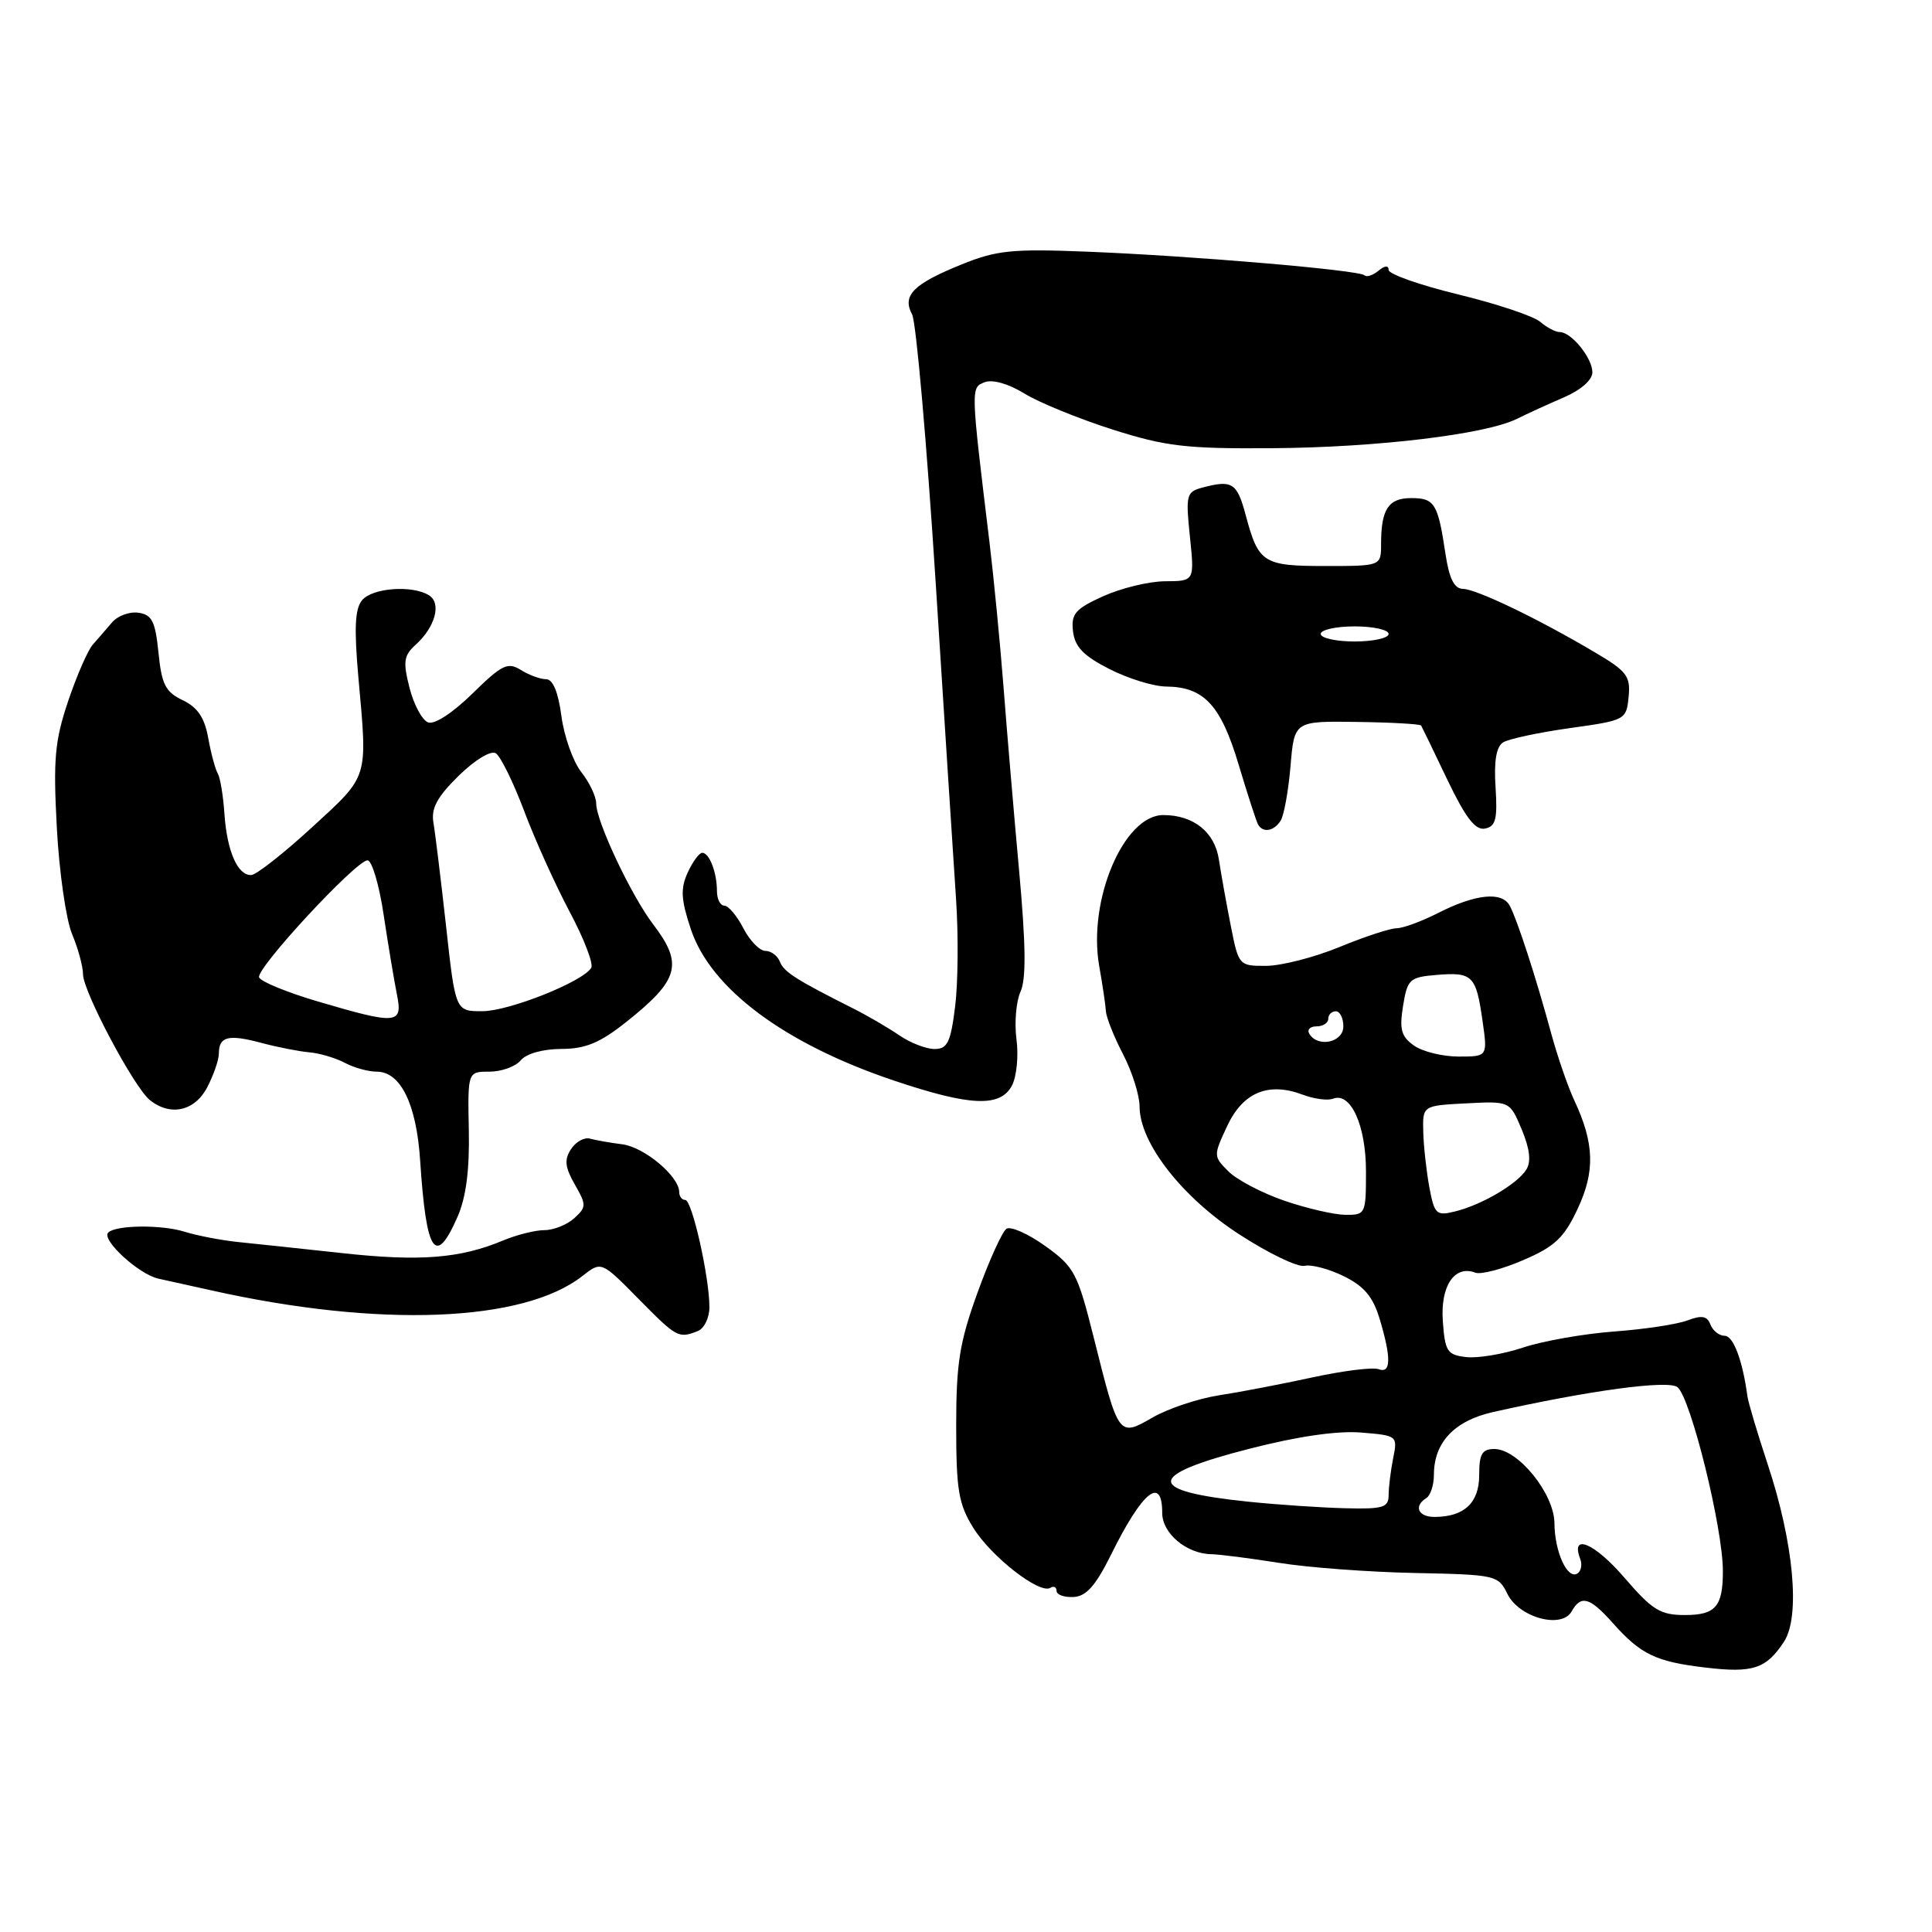<?xml version="1.0" encoding="UTF-8" standalone="no"?>
<!DOCTYPE svg PUBLIC "-//W3C//DTD SVG 1.1//EN" "http://www.w3.org/Graphics/SVG/1.1/DTD/svg11.dtd" >
<svg xmlns="http://www.w3.org/2000/svg" xmlns:xlink="http://www.w3.org/1999/xlink" version="1.1" viewBox="0 0 256 256">
 <g >
 <path fill="currentColor"
d=" M 236.39 217.53 C 238.58 214.19 237.68 204.42 234.22 194.00 C 232.86 189.88 231.65 185.82 231.54 185.00 C 230.91 180.28 229.68 177.00 228.53 177.00 C 227.81 177.00 226.96 176.33 226.64 175.51 C 226.21 174.37 225.49 174.24 223.60 174.96 C 222.24 175.48 217.87 176.14 213.88 176.43 C 209.88 176.73 204.47 177.68 201.84 178.55 C 199.21 179.43 195.81 180.00 194.28 179.82 C 191.76 179.53 191.47 179.08 191.18 175.04 C 190.85 170.38 192.74 167.58 195.50 168.64 C 196.22 168.91 199.07 168.17 201.84 166.97 C 206.01 165.18 207.24 164.03 209.03 160.21 C 211.38 155.22 211.27 151.51 208.60 145.80 C 207.75 143.99 206.39 140.03 205.56 137.00 C 203.54 129.55 201.03 121.82 200.04 120.00 C 199.01 118.09 195.48 118.46 190.49 121.01 C 188.34 122.10 185.88 123.00 185.04 123.00 C 184.19 123.01 180.80 124.12 177.50 125.48 C 174.20 126.84 169.84 127.96 167.82 127.98 C 164.18 128.00 164.13 127.95 163.10 122.75 C 162.53 119.86 161.81 115.88 161.51 113.90 C 160.96 110.25 158.15 108.00 154.14 108.00 C 148.91 108.00 144.12 119.28 145.65 128.00 C 146.09 130.47 146.49 133.18 146.54 134.00 C 146.59 134.82 147.61 137.39 148.82 139.71 C 150.02 142.03 151.00 145.14 151.00 146.62 C 151.00 151.44 156.65 158.68 164.24 163.58 C 168.08 166.07 171.96 167.94 172.86 167.73 C 173.76 167.52 176.11 168.14 178.07 169.11 C 180.76 170.43 181.93 171.83 182.82 174.79 C 184.37 179.98 184.32 182.06 182.66 181.42 C 181.92 181.14 177.98 181.63 173.91 182.51 C 169.83 183.40 164.25 184.47 161.50 184.89 C 158.75 185.32 154.82 186.63 152.77 187.80 C 148.21 190.42 148.24 190.46 144.94 177.29 C 142.78 168.67 142.37 167.88 138.51 165.11 C 136.24 163.48 133.92 162.45 133.36 162.82 C 132.80 163.20 131.07 167.01 129.52 171.30 C 127.14 177.87 126.70 180.65 126.70 188.94 C 126.70 197.40 127.01 199.28 128.95 202.42 C 131.32 206.26 137.75 211.27 139.17 210.40 C 139.63 210.11 140.00 210.30 140.00 210.80 C 140.00 211.31 141.01 211.68 142.25 211.61 C 143.93 211.53 145.18 210.12 147.22 206.00 C 151.37 197.61 154.00 195.47 154.00 200.48 C 154.00 203.18 157.23 205.89 160.51 205.94 C 161.60 205.96 165.65 206.48 169.50 207.09 C 173.35 207.71 181.45 208.31 187.50 208.43 C 198.20 208.65 198.53 208.72 199.74 211.20 C 201.28 214.34 206.93 215.88 208.25 213.52 C 209.49 211.30 210.66 211.63 213.74 215.10 C 217.42 219.23 219.43 220.19 225.98 220.96 C 232.27 221.71 234.03 221.13 236.39 217.53 Z  M 92.42 176.39 C 93.30 176.06 94.00 174.64 94.00 173.20 C 94.00 169.22 91.70 159.00 90.80 159.00 C 90.36 159.00 90.00 158.53 90.00 157.96 C 90.00 155.88 85.39 152.01 82.48 151.63 C 80.84 151.42 78.90 151.08 78.16 150.87 C 77.42 150.67 76.29 151.30 75.66 152.27 C 74.75 153.66 74.86 154.66 76.16 156.94 C 77.72 159.67 77.71 159.95 76.08 161.43 C 75.13 162.29 73.35 163.00 72.14 163.00 C 70.93 163.00 68.44 163.62 66.62 164.39 C 60.95 166.75 55.64 167.17 45.39 166.05 C 39.95 165.46 33.70 164.79 31.50 164.57 C 29.30 164.34 26.13 163.73 24.46 163.21 C 21.39 162.25 15.35 162.32 14.34 163.32 C 13.39 164.27 18.40 168.87 21.00 169.43 C 22.38 169.73 25.52 170.43 28.00 170.98 C 50.27 175.96 69.36 175.22 77.18 169.07 C 79.68 167.11 79.68 167.11 84.55 172.05 C 89.67 177.24 89.88 177.37 92.42 176.39 Z  M 60.62 161.25 C 61.75 158.68 62.23 155.06 62.12 149.75 C 61.97 142.00 61.97 142.00 64.86 142.00 C 66.45 142.00 68.32 141.32 69.00 140.50 C 69.74 139.61 71.93 139.00 74.37 138.99 C 77.59 138.98 79.49 138.19 82.99 135.41 C 90.00 129.84 90.57 127.75 86.54 122.47 C 83.63 118.65 79.00 108.83 79.00 106.47 C 79.00 105.56 78.11 103.68 77.02 102.30 C 75.93 100.91 74.75 97.58 74.39 94.89 C 73.97 91.70 73.26 90.00 72.36 90.00 C 71.60 90.00 70.09 89.45 69.01 88.77 C 67.28 87.69 66.51 88.07 62.59 91.91 C 59.97 94.48 57.56 96.05 56.72 95.72 C 55.93 95.42 54.83 93.36 54.26 91.13 C 53.38 87.66 53.50 86.86 55.09 85.42 C 57.67 83.09 58.52 79.94 56.86 78.89 C 54.66 77.50 49.35 77.88 47.98 79.53 C 47.03 80.67 46.91 83.24 47.49 89.78 C 48.71 103.35 48.92 102.66 41.35 109.62 C 37.58 113.08 33.95 115.93 33.29 115.95 C 31.49 116.02 30.08 112.78 29.74 107.85 C 29.58 105.46 29.18 103.05 28.86 102.50 C 28.53 101.95 27.96 99.83 27.59 97.79 C 27.11 95.09 26.18 93.72 24.21 92.78 C 21.93 91.69 21.42 90.70 21.00 86.49 C 20.58 82.33 20.14 81.45 18.34 81.19 C 17.16 81.02 15.58 81.60 14.84 82.48 C 14.10 83.35 12.96 84.67 12.30 85.41 C 11.64 86.15 10.17 89.52 9.03 92.90 C 7.26 98.16 7.04 100.59 7.53 109.67 C 7.84 115.51 8.75 121.85 9.55 123.77 C 10.35 125.68 11.00 128.07 11.00 129.09 C 11.00 131.36 17.73 144.03 19.84 145.75 C 22.57 147.96 25.82 147.24 27.47 144.05 C 28.31 142.43 29.00 140.43 29.00 139.61 C 29.00 137.34 30.24 137.02 34.56 138.17 C 36.72 138.75 39.63 139.32 41.00 139.44 C 42.38 139.56 44.48 140.19 45.69 140.83 C 46.89 141.47 48.79 142.00 49.91 142.00 C 53.08 142.00 55.18 146.28 55.67 153.75 C 56.48 166.09 57.69 167.92 60.62 161.25 Z  M 134.08 143.86 C 134.71 142.68 134.98 139.92 134.69 137.73 C 134.40 135.54 134.64 132.70 135.22 131.41 C 135.99 129.73 135.93 125.16 135.03 115.29 C 134.34 107.70 133.41 96.78 132.97 91.00 C 132.52 85.22 131.69 76.67 131.13 72.00 C 128.61 51.22 128.61 51.36 130.49 50.64 C 131.52 50.25 133.64 50.85 135.73 52.14 C 137.66 53.33 142.90 55.47 147.37 56.90 C 154.49 59.16 157.12 59.47 168.58 59.39 C 182.44 59.29 196.84 57.56 201.00 55.50 C 202.38 54.81 205.19 53.53 207.25 52.64 C 209.47 51.69 211.00 50.34 211.00 49.34 C 211.00 47.44 208.22 44.00 206.67 44.00 C 206.11 44.00 204.95 43.39 204.08 42.64 C 203.21 41.89 198.34 40.26 193.25 39.02 C 188.16 37.79 184.00 36.32 184.00 35.77 C 184.00 35.14 183.49 35.18 182.66 35.87 C 181.92 36.48 181.09 36.76 180.81 36.48 C 180.12 35.79 157.97 33.90 144.10 33.35 C 134.08 32.95 132.05 33.16 127.39 35.05 C 121.00 37.64 119.51 39.15 120.86 41.67 C 121.39 42.68 122.79 58.57 123.97 77.00 C 125.14 95.43 126.36 114.37 126.68 119.11 C 127.00 123.84 126.95 130.26 126.56 133.36 C 125.97 138.12 125.54 139.00 123.83 139.00 C 122.72 139.00 120.61 138.18 119.15 137.18 C 117.69 136.18 114.92 134.56 113.00 133.60 C 105.45 129.80 103.85 128.78 103.33 127.41 C 103.03 126.64 102.17 126.00 101.42 126.00 C 100.67 126.00 99.35 124.65 98.50 123.00 C 97.65 121.35 96.51 120.00 95.97 120.00 C 95.44 120.00 95.00 119.14 95.00 118.08 C 95.00 115.62 94.00 113.00 93.05 113.00 C 92.65 113.00 91.78 114.18 91.12 115.63 C 90.15 117.76 90.23 119.18 91.54 123.12 C 94.16 131.01 103.97 138.32 118.48 143.19 C 128.56 146.58 132.53 146.75 134.08 143.86 Z  M 169.69 108.75 C 170.13 108.06 170.72 104.81 171.00 101.52 C 171.50 95.54 171.50 95.54 179.81 95.66 C 184.37 95.72 188.20 95.94 188.31 96.14 C 188.43 96.34 189.99 99.57 191.78 103.32 C 194.20 108.37 195.50 110.05 196.77 109.79 C 198.19 109.51 198.44 108.54 198.17 104.33 C 197.94 100.86 198.26 98.95 199.17 98.37 C 199.90 97.91 203.88 97.06 208.00 96.48 C 215.39 95.45 215.50 95.39 215.80 92.34 C 216.07 89.59 215.58 88.94 211.30 86.42 C 203.78 81.97 195.66 78.07 193.86 78.03 C 192.69 78.01 192.03 76.69 191.53 73.37 C 190.53 66.71 190.10 66.00 187.00 66.00 C 183.97 66.00 183.00 67.47 183.00 72.08 C 183.00 75.00 183.00 75.00 175.62 75.00 C 167.37 75.00 166.76 74.61 165.06 68.25 C 163.91 63.95 163.28 63.55 159.28 64.62 C 157.20 65.18 157.10 65.62 157.67 71.11 C 158.28 77.00 158.28 77.00 154.39 77.02 C 152.25 77.03 148.56 77.93 146.18 79.00 C 142.46 80.69 141.91 81.33 142.18 83.66 C 142.42 85.71 143.58 86.91 147.00 88.65 C 149.47 89.91 152.86 90.96 154.53 90.97 C 159.53 91.02 161.77 93.43 164.12 101.30 C 165.31 105.26 166.47 108.84 166.70 109.25 C 167.34 110.39 168.79 110.15 169.69 108.75 Z  M 215.18 208.98 C 211.27 204.45 208.06 203.11 209.39 206.57 C 209.68 207.32 209.50 208.19 209.01 208.50 C 207.68 209.32 206.00 205.63 205.97 201.82 C 205.94 197.91 201.15 192.00 198.01 192.00 C 196.38 192.00 196.00 192.66 196.00 195.46 C 196.00 199.14 194.01 201.00 190.07 201.00 C 187.90 201.00 187.29 199.56 189.00 198.50 C 189.55 198.16 190.00 196.77 190.00 195.41 C 190.00 191.14 192.71 188.26 197.81 187.11 C 210.54 184.25 221.08 182.82 222.28 183.81 C 224.04 185.28 228.28 202.42 228.29 208.14 C 228.30 212.87 227.33 214.00 223.28 214.00 C 219.98 214.00 218.95 213.36 215.18 208.98 Z  M 165.50 198.99 C 151.70 197.58 151.72 195.51 165.58 191.96 C 171.95 190.32 177.24 189.56 180.35 189.82 C 185.16 190.21 185.20 190.25 184.60 193.23 C 184.27 194.89 184.00 197.09 184.00 198.12 C 184.00 199.76 183.26 199.98 178.25 199.85 C 175.09 199.77 169.35 199.39 165.50 198.99 Z  M 170.15 159.09 C 167.20 158.07 163.88 156.33 162.77 155.21 C 160.77 153.21 160.77 153.14 162.62 149.18 C 164.72 144.71 168.10 143.33 172.67 145.07 C 174.14 145.62 175.93 145.86 176.65 145.58 C 178.99 144.68 181.00 149.14 181.00 155.22 C 181.00 160.87 180.94 161.00 178.25 160.97 C 176.74 160.95 173.09 160.10 170.15 159.09 Z  M 189.40 157.34 C 189.01 155.23 188.64 151.93 188.59 150.00 C 188.50 146.50 188.50 146.50 194.28 146.20 C 200.06 145.90 200.06 145.90 201.64 149.67 C 202.71 152.23 202.90 153.93 202.25 154.97 C 201.05 156.89 196.35 159.65 192.81 160.52 C 190.32 161.14 190.07 160.90 189.40 157.34 Z  M 187.37 138.55 C 185.67 137.35 185.41 136.42 185.91 133.30 C 186.49 129.74 186.76 129.48 190.39 129.18 C 195.12 128.79 195.59 129.26 196.44 135.25 C 197.12 140.00 197.12 140.00 193.28 140.00 C 191.17 140.00 188.51 139.35 187.37 138.55 Z  M 173.50 137.00 C 173.16 136.45 173.58 136.00 174.44 136.00 C 175.30 136.00 176.00 135.55 176.00 135.00 C 176.00 134.45 176.45 134.00 177.00 134.00 C 177.55 134.00 178.00 134.90 178.00 136.00 C 178.00 138.12 174.65 138.86 173.50 137.00 Z  M 42.08 132.69 C 37.99 131.48 34.51 130.05 34.33 129.50 C 33.94 128.29 47.19 114.00 48.70 114.00 C 49.28 114.00 50.25 117.26 50.84 121.25 C 51.44 125.24 52.23 129.96 52.59 131.75 C 53.40 135.74 52.64 135.80 42.08 132.69 Z  M 59.11 122.75 C 58.42 116.56 57.67 110.38 57.43 109.00 C 57.11 107.11 57.92 105.60 60.77 102.80 C 62.92 100.69 65.04 99.41 65.69 99.81 C 66.32 100.20 68.00 103.61 69.43 107.40 C 70.85 111.19 73.57 117.21 75.47 120.79 C 77.38 124.37 78.67 127.73 78.34 128.25 C 77.20 130.10 67.45 133.98 63.93 133.99 C 60.35 134.00 60.35 134.00 59.11 122.75 Z  M 175.00 84.00 C 175.00 83.45 177.03 83.00 179.50 83.00 C 181.97 83.00 184.00 83.45 184.00 84.00 C 184.00 84.55 181.97 85.00 179.50 85.00 C 177.03 85.00 175.00 84.55 175.00 84.00 Z "/>
</g>
</svg>